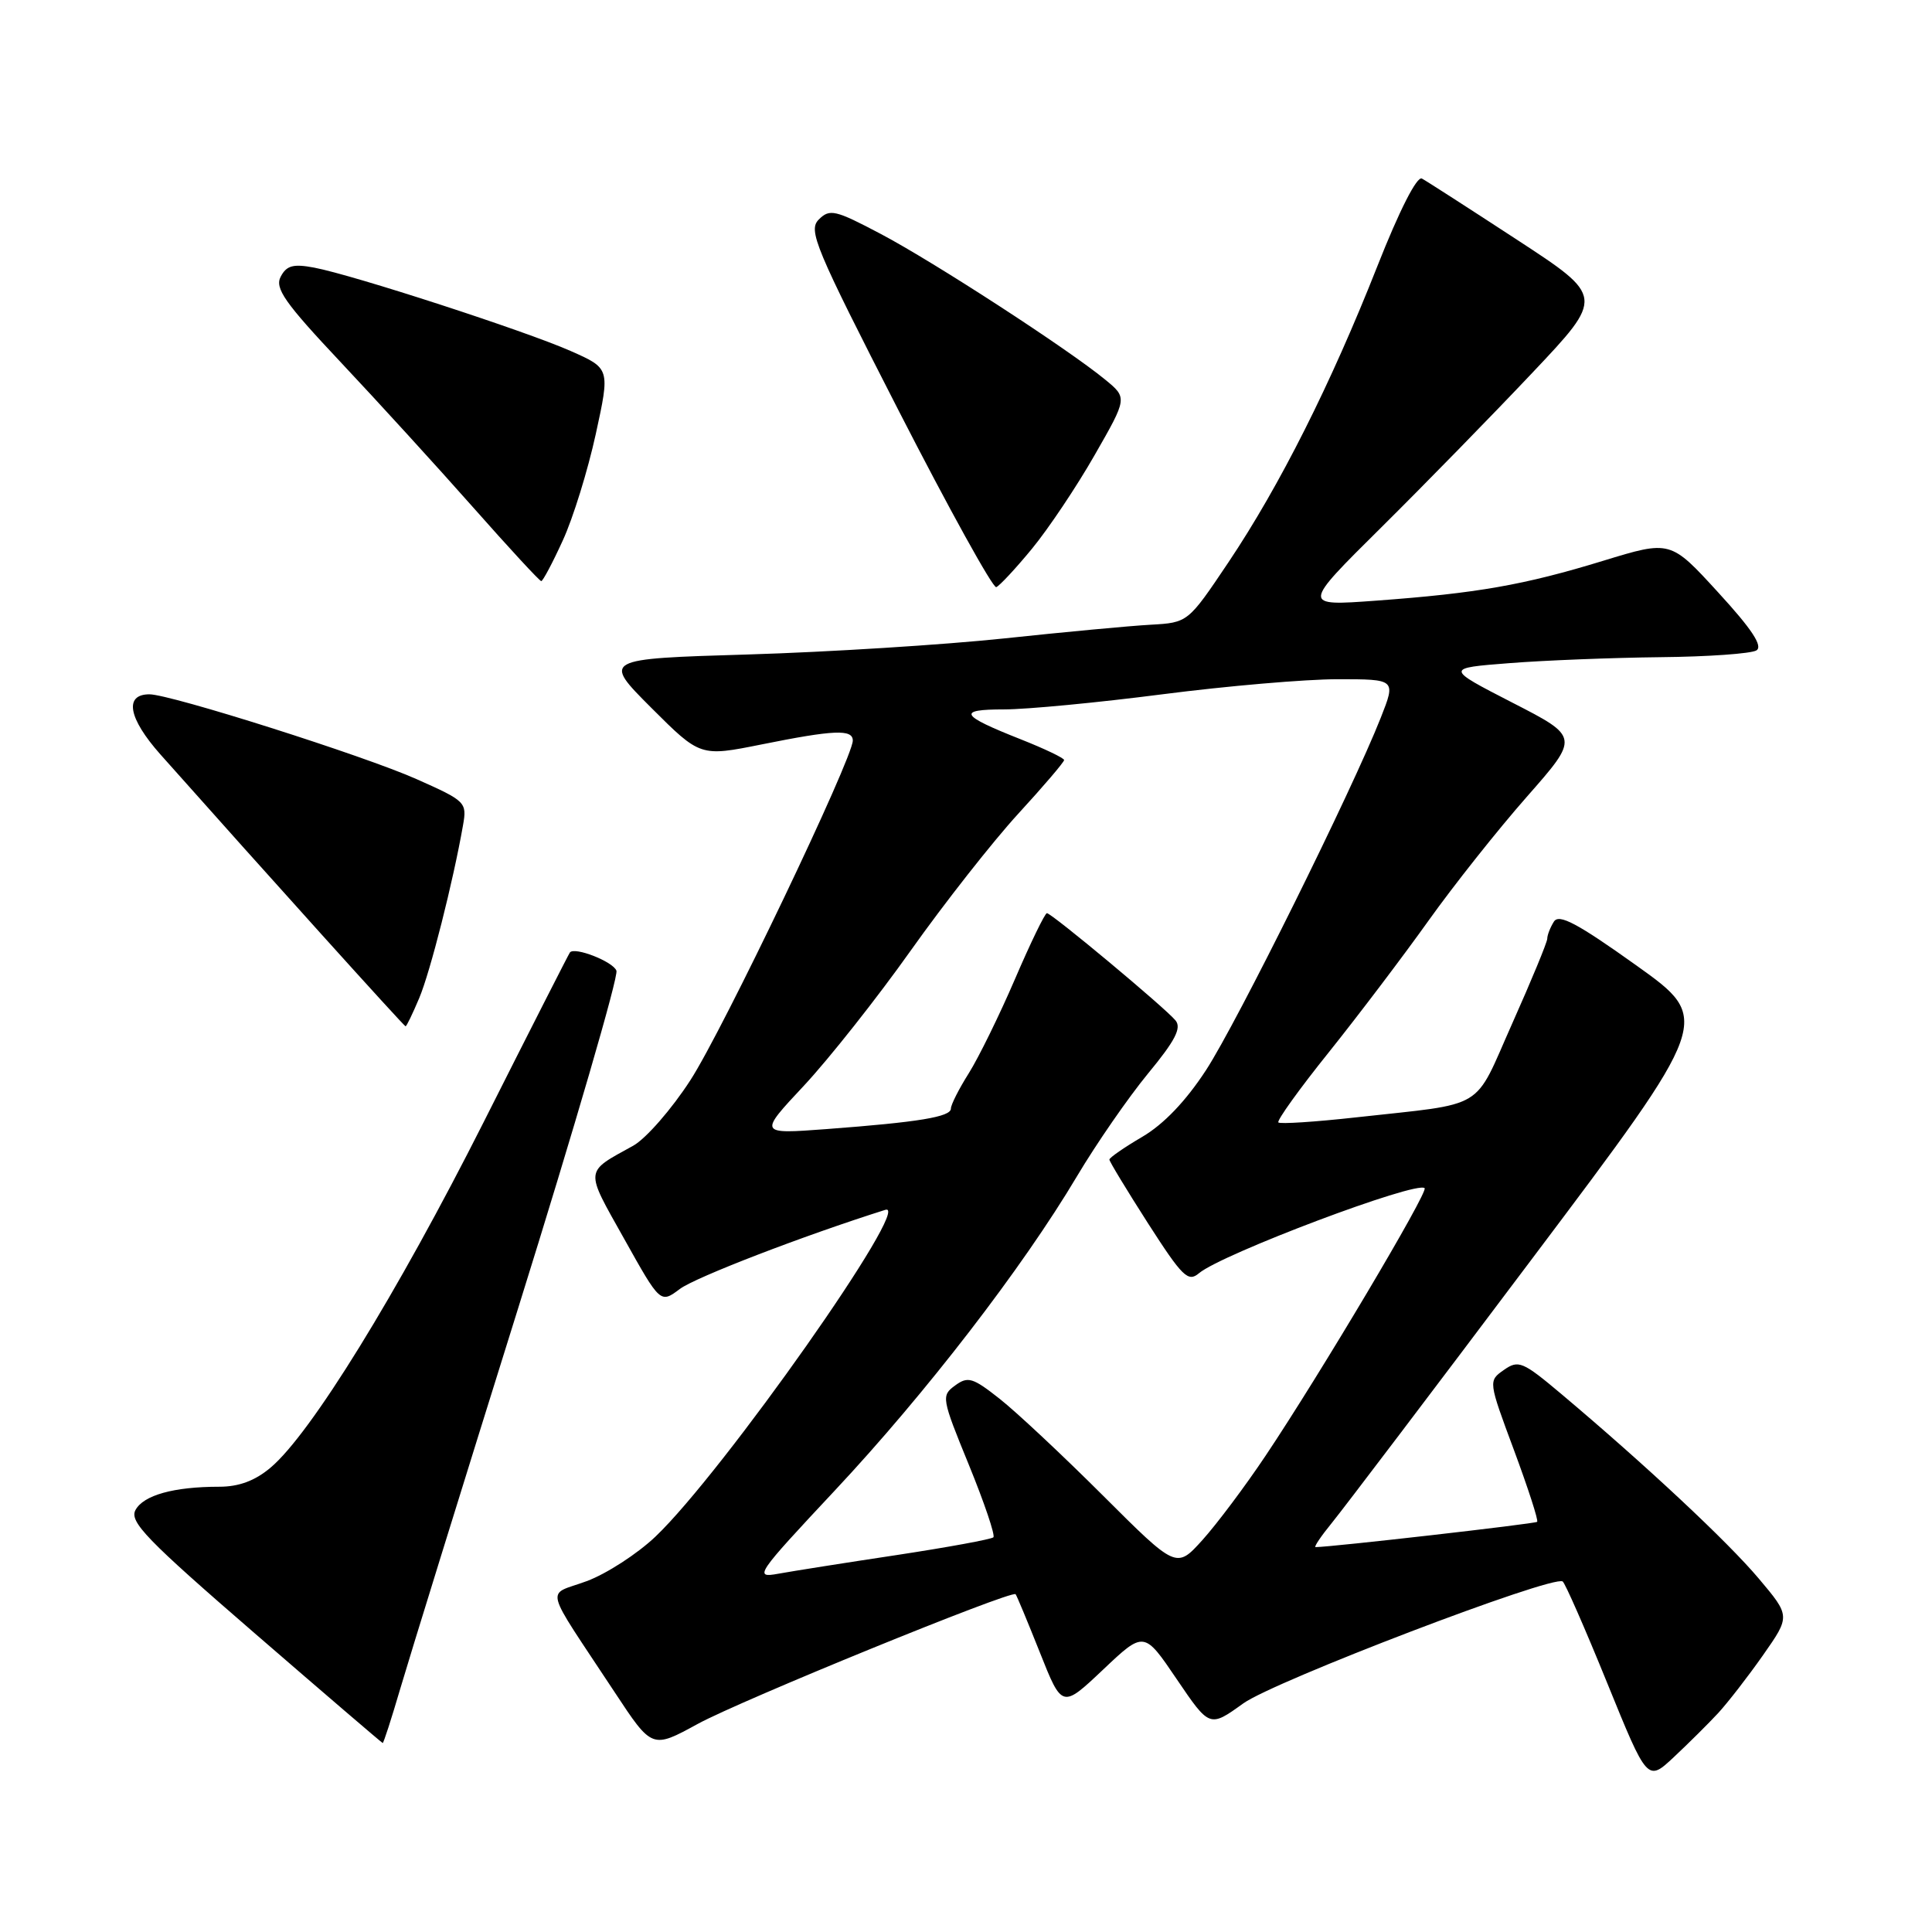 <?xml version="1.0" encoding="UTF-8" standalone="no"?>
<!DOCTYPE svg PUBLIC "-//W3C//DTD SVG 1.1//EN" "http://www.w3.org/Graphics/SVG/1.1/DTD/svg11.dtd" >
<svg xmlns="http://www.w3.org/2000/svg" xmlns:xlink="http://www.w3.org/1999/xlink" version="1.1" viewBox="0 0 256 256">
 <g >
 <path fill="currentColor"
d=" M 227.66 227.00 C 228.93 225.62 231.61 222.17 233.61 219.32 C 237.24 214.14 237.24 214.14 233.03 209.15 C 228.93 204.28 218.09 194.15 206.93 184.75 C 201.76 180.40 201.21 180.17 199.28 181.52 C 197.20 182.98 197.20 182.98 200.61 192.15 C 202.48 197.19 203.87 201.47 203.68 201.65 C 203.42 201.91 176.34 205.00 174.32 205.00 C 174.06 205.00 175.05 203.54 176.51 201.75 C 177.97 199.96 189.90 184.23 203.01 166.79 C 226.86 135.09 226.86 135.09 216.82 127.92 C 209.00 122.34 206.58 121.05 205.90 122.12 C 205.42 122.88 205.02 123.90 205.02 124.38 C 205.01 124.87 202.92 129.92 200.38 135.61 C 195.15 147.34 197.19 146.11 179.66 148.06 C 174.25 148.66 169.63 148.96 169.39 148.73 C 169.16 148.49 172.17 144.29 176.10 139.40 C 180.02 134.50 185.95 126.67 189.28 122.00 C 192.61 117.33 198.47 109.94 202.31 105.58 C 209.28 97.66 209.28 97.66 200.39 93.10 C 191.50 88.53 191.50 88.53 200.00 87.87 C 204.68 87.50 213.68 87.15 220.00 87.08 C 226.32 87.02 232.06 86.61 232.74 86.18 C 233.62 85.62 232.13 83.36 227.66 78.49 C 221.34 71.58 221.34 71.58 212.42 74.31 C 201.94 77.52 195.72 78.61 182.34 79.59 C 172.50 80.31 172.50 80.31 183.00 69.91 C 188.78 64.18 197.79 54.96 203.03 49.41 C 212.57 39.32 212.57 39.32 201.03 31.78 C 194.69 27.64 189.01 23.98 188.41 23.66 C 187.75 23.31 185.43 27.86 182.50 35.29 C 176.35 50.88 169.57 64.37 162.78 74.50 C 157.41 82.50 157.41 82.50 152.46 82.78 C 149.73 82.93 140.97 83.75 133.00 84.60 C 125.03 85.44 109.80 86.40 99.16 86.72 C 79.82 87.30 79.82 87.30 86.30 93.79 C 92.79 100.27 92.79 100.27 100.92 98.64 C 110.50 96.71 113.00 96.60 113.00 98.13 C 113.00 100.48 95.80 136.47 91.48 143.13 C 89.00 146.97 85.59 150.87 83.91 151.81 C 77.40 155.41 77.46 154.79 82.70 164.14 C 87.50 172.73 87.50 172.73 90.09 170.79 C 92.15 169.25 106.44 163.74 117.31 160.31 C 121.11 159.11 95.73 195.18 86.84 203.62 C 84.45 205.89 80.36 208.54 77.74 209.51 C 72.30 211.53 71.81 209.61 81.45 224.23 C 86.40 231.74 86.40 231.74 92.45 228.43 C 98.14 225.32 134.01 210.68 134.57 211.24 C 134.71 211.38 136.15 214.85 137.78 218.94 C 140.73 226.37 140.73 226.37 146.16 221.24 C 151.59 216.10 151.59 216.10 155.93 222.51 C 160.28 228.92 160.28 228.92 164.74 225.71 C 168.85 222.76 205.66 208.69 207.06 209.55 C 207.37 209.73 210.03 215.79 212.96 223.00 C 218.29 236.11 218.29 236.11 221.82 232.80 C 223.75 230.99 226.38 228.38 227.66 227.00 Z  M 53.04 223.75 C 54.21 219.76 61.25 197.03 68.69 173.24 C 76.12 149.45 81.97 129.37 81.68 128.62 C 81.22 127.41 76.16 125.43 75.52 126.20 C 75.38 126.37 70.23 136.49 64.08 148.70 C 52.59 171.47 41.17 190.00 35.85 194.47 C 33.79 196.21 31.65 197.00 29.05 197.00 C 23.02 197.00 19.01 198.12 17.95 200.09 C 17.12 201.64 19.42 204.02 33.74 216.41 C 42.96 224.39 50.59 230.93 50.71 230.96 C 50.82 230.98 51.87 227.74 53.04 223.75 Z  M 55.55 132.25 C 57.01 128.79 60.04 116.84 61.35 109.36 C 61.89 106.31 61.72 106.14 55.20 103.24 C 48.28 100.15 22.60 92.00 19.80 92.00 C 16.42 92.00 17.00 95.17 21.25 99.96 C 35.19 115.64 53.53 135.99 53.74 135.99 C 53.87 136.00 54.68 134.31 55.55 132.25 Z  M 136.75 72.70 C 138.92 70.06 142.66 64.48 145.04 60.31 C 149.39 52.72 149.39 52.72 146.44 50.30 C 141.53 46.26 123.76 34.72 116.71 31.00 C 110.67 27.81 109.94 27.64 108.50 29.08 C 107.05 30.52 107.99 32.75 119.06 54.38 C 125.74 67.42 131.57 77.96 132.01 77.80 C 132.44 77.63 134.58 75.34 136.75 72.70 Z  M 74.57 71.62 C 75.93 68.67 77.89 62.33 78.94 57.53 C 80.84 48.82 80.84 48.82 75.62 46.51 C 69.61 43.85 46.74 36.42 41.62 35.46 C 38.87 34.94 37.97 35.18 37.20 36.65 C 36.38 38.19 37.70 40.08 45.15 48.00 C 50.07 53.23 57.97 61.89 62.71 67.25 C 67.45 72.61 71.50 77.00 71.72 77.00 C 71.93 77.00 73.22 74.58 74.57 71.62 Z  M 110.61 197.51 C 122.63 184.68 135.50 167.98 142.70 155.87 C 145.27 151.55 149.51 145.42 152.11 142.26 C 155.72 137.89 156.59 136.21 155.76 135.21 C 154.34 133.50 139.35 121.00 138.72 121.00 C 138.46 121.00 136.55 124.93 134.49 129.73 C 132.43 134.52 129.67 140.14 128.37 142.21 C 127.07 144.27 126.00 146.38 126.00 146.89 C 126.00 147.99 121.77 148.69 109.51 149.61 C 100.51 150.28 100.51 150.28 106.54 143.84 C 109.85 140.29 116.22 132.24 120.68 125.95 C 125.15 119.65 131.55 111.51 134.90 107.85 C 138.26 104.19 141.00 100.98 141.00 100.71 C 141.00 100.45 138.41 99.21 135.25 97.96 C 127.20 94.78 126.77 94.00 133.05 94.00 C 136.05 94.00 145.47 93.10 154.00 92.00 C 162.53 90.90 172.98 90.00 177.24 90.00 C 184.97 90.00 184.97 90.00 182.96 95.10 C 179.16 104.73 163.91 135.50 159.81 141.79 C 157.13 145.90 154.20 148.97 151.35 150.64 C 148.96 152.04 147.00 153.40 147.00 153.65 C 147.00 153.90 149.31 157.71 152.12 162.10 C 156.68 169.20 157.43 169.93 158.87 168.71 C 161.88 166.17 187.75 156.42 188.77 157.44 C 189.28 157.94 174.86 182.20 167.71 192.87 C 165.00 196.93 161.22 201.96 159.33 204.06 C 155.88 207.88 155.88 207.88 146.17 198.19 C 140.83 192.86 134.66 187.08 132.46 185.35 C 128.89 182.53 128.25 182.34 126.55 183.59 C 124.71 184.93 124.76 185.26 128.38 194.10 C 130.43 199.12 131.89 203.44 131.63 203.70 C 131.37 203.96 125.61 205.02 118.83 206.05 C 112.05 207.07 104.97 208.19 103.11 208.53 C 99.86 209.12 100.19 208.64 110.61 197.51 Z "/>
</g>
</svg>